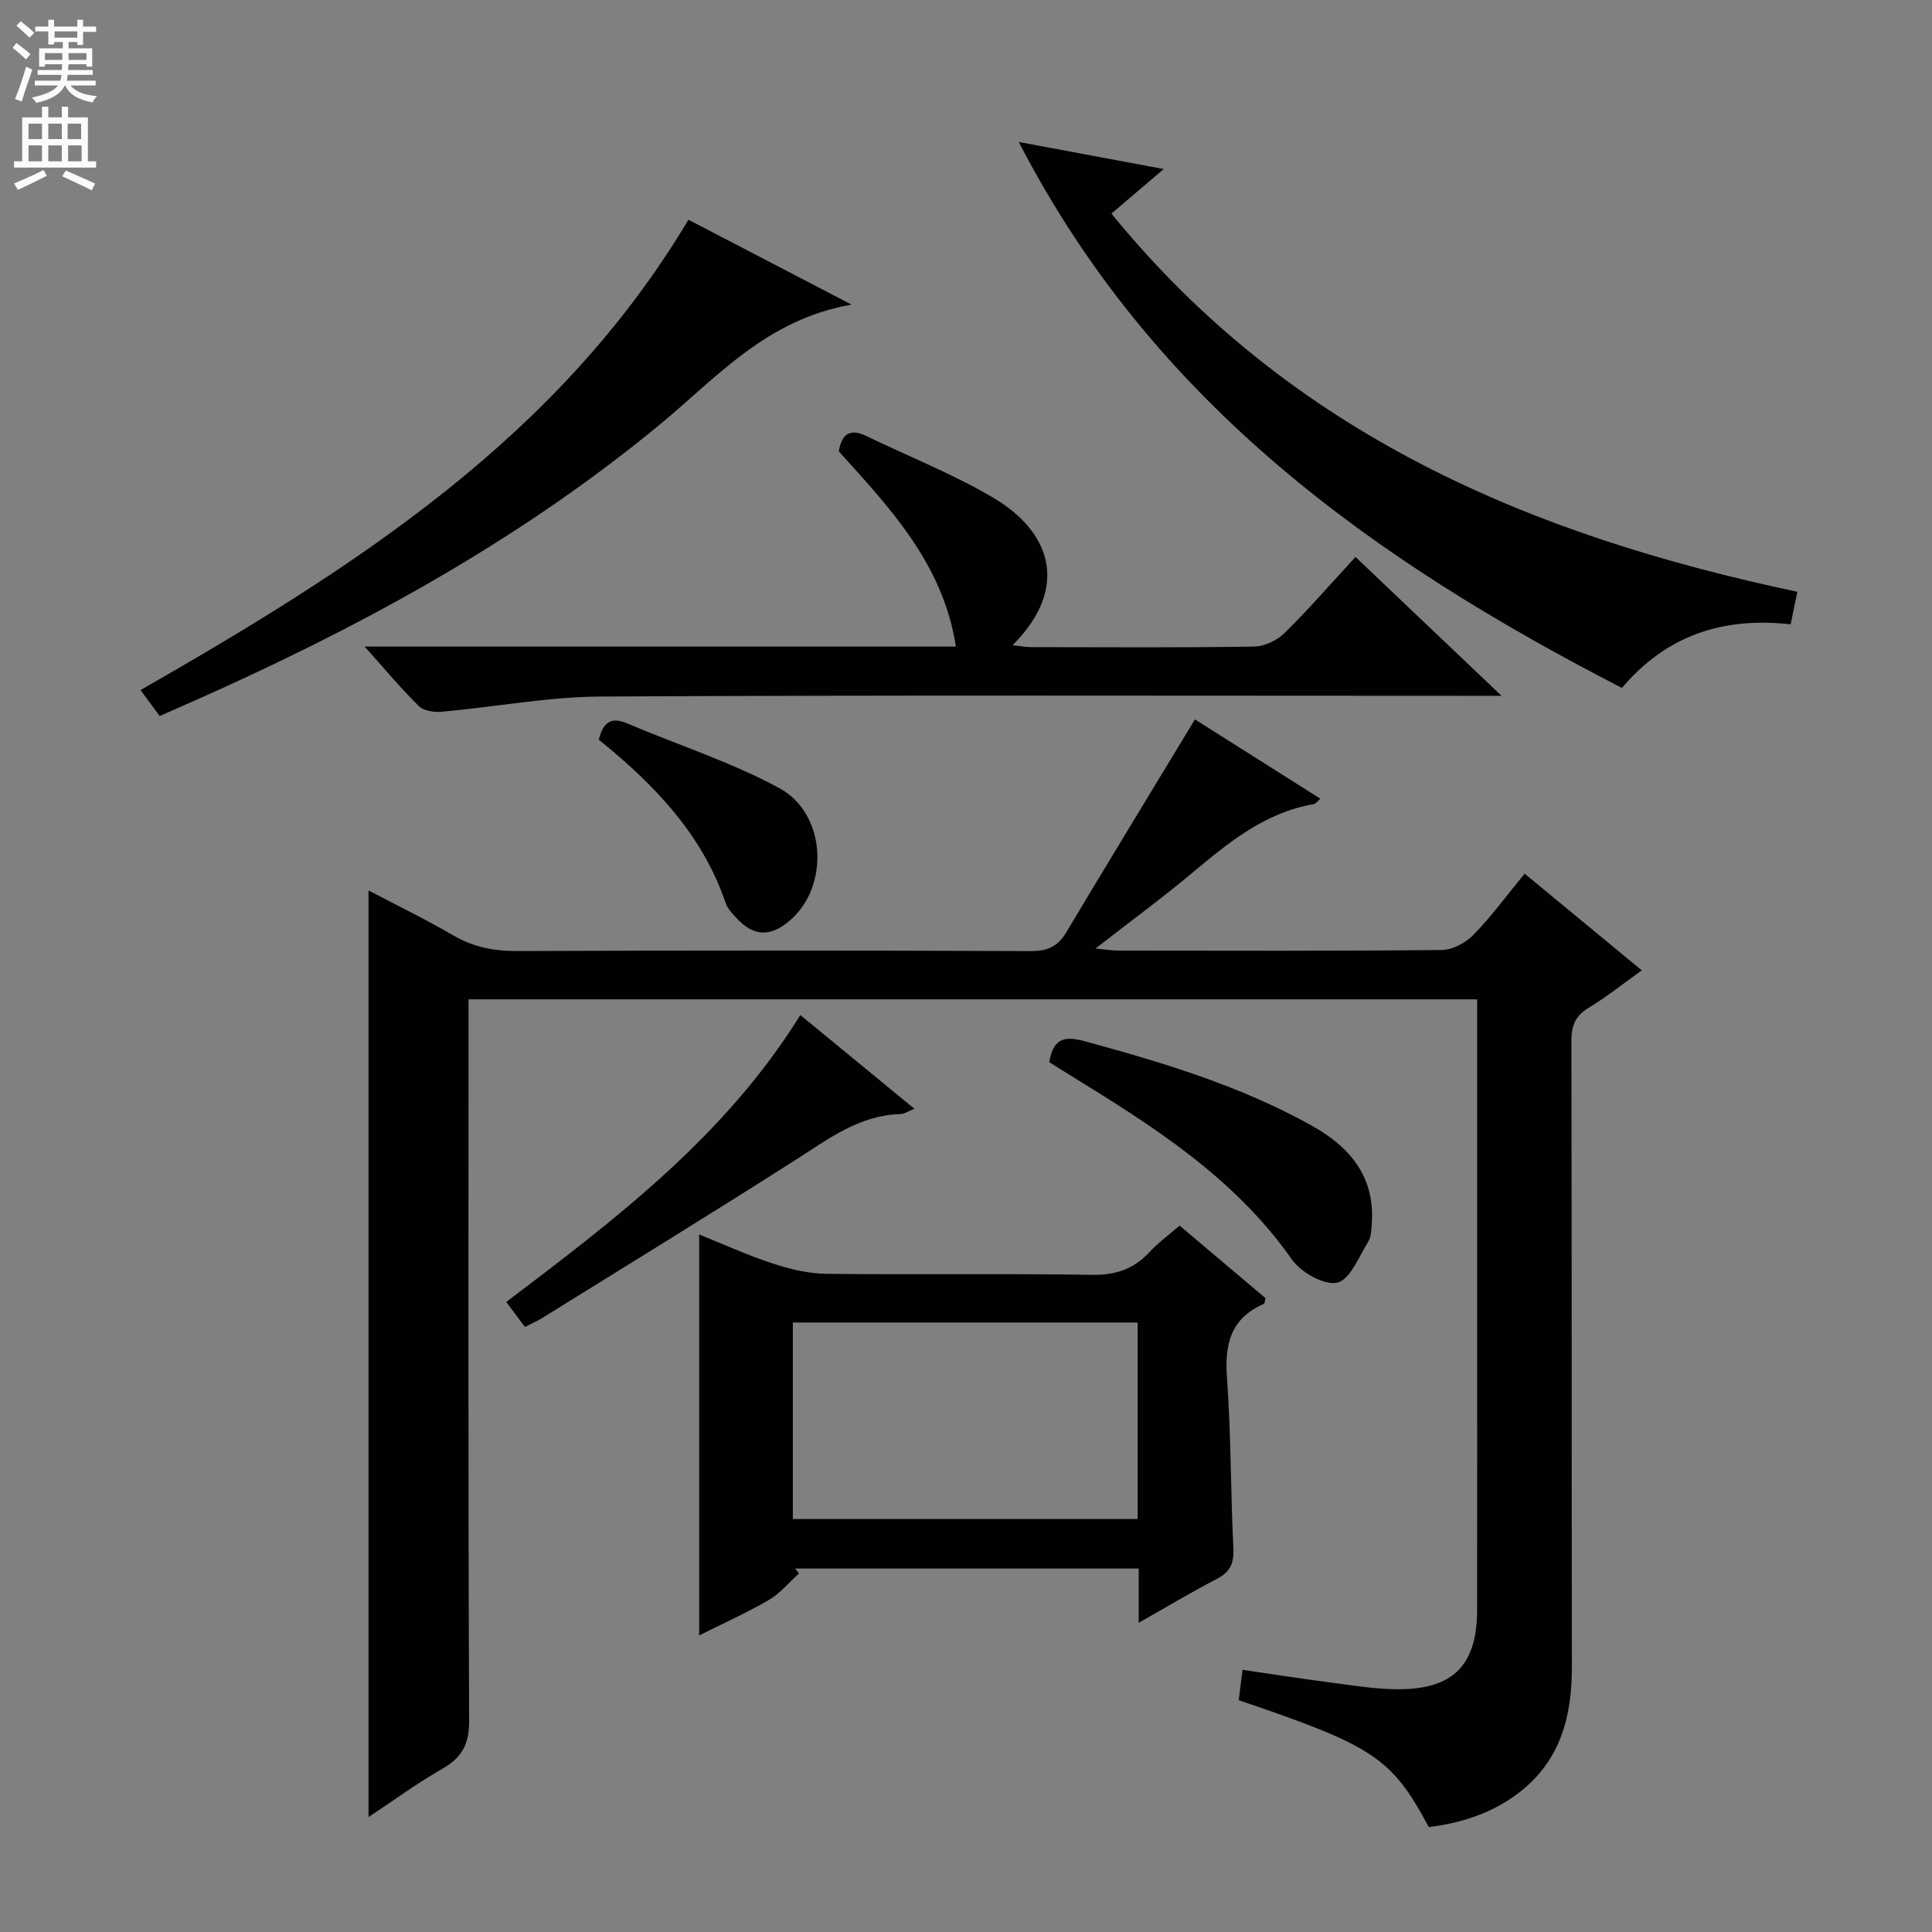 <svg enable-background="new 0 0 400 400" viewBox="0 0 400 400" xmlns="http://www.w3.org/2000/svg"><rect x="0" y="0" width="400" height="400" fill="#808080" stroke="none"/><g fill="#010103"><path d="m315.66 180.88c8.27 6.82 16.04 13.24 24.25 20.02-4.01 2.87-7.36 5.56-11.01 7.76-2.81 1.69-3.57 3.78-3.56 6.95.1 43.16.03 86.31.1 129.47.02 10.11-2.26 19.16-10.54 25.75-5.61 4.47-12.16 6.58-19.08 7.45-7.71-14.36-11.36-16.79-39.35-26.27.22-1.78.46-3.66.78-6.29 6.26.91 12.23 1.85 18.23 2.63 4.61.6 9.24 1.37 13.87 1.39 11.54.05 16.46-5.01 16.47-16.41.02-20.49.01-40.99.01-61.48 0-21.48 0-42.97 0-64.95-69.6 0-138.93 0-208.83 0v5.85c0 47.82-.08 95.64.13 143.46.02 4.81-1.4 7.61-5.46 9.94-5.17 2.95-10 6.5-15.37 10.05 0-64.07 0-127.65 0-191.84 5.91 3.1 11.84 5.98 17.52 9.29 4.18 2.44 8.44 3.27 13.25 3.25 35.49-.14 70.98-.13 106.47.01 3.43.01 5.52-1.03 7.24-3.91 8.09-13.55 16.31-27.03 24.48-40.53.68-1.13 1.36-2.26 2.13-3.53 8.7 5.5 17.25 10.91 25.97 16.42-.62.54-.94 1.05-1.32 1.12-10.13 1.72-17.66 7.94-25.22 14.26-6.23 5.2-12.77 10.01-20 15.64 2.24.21 3.47.43 4.69.43 22.33.02 44.66.1 66.98-.12 2.23-.02 4.95-1.48 6.57-3.14 3.7-3.79 6.85-8.11 10.6-12.67z"/><path d="m235.76 335.98c0-4.35 0-7.63 0-11.23-23.99 0-47.57 0-71.15 0 .27.34.54.68.81 1.02-2.07 1.86-3.91 4.14-6.27 5.51-4.7 2.72-9.68 4.95-14.4 7.31 0-27.79 0-55.11 0-83.01 4.93 1.98 10.01 4.3 15.29 6.03 3.55 1.17 7.37 2.08 11.08 2.12 18.31.21 36.63-.08 54.95.21 4.9.08 8.65-1.18 11.92-4.71 1.79-1.93 3.96-3.51 6.23-5.49 6.08 5.13 11.99 10.13 17.79 15.03-.17.64-.16 1.11-.33 1.18-6.84 2.96-8.16 8.28-7.65 15.26.86 11.76.75 23.6 1.33 35.39.15 3.11-.69 4.89-3.46 6.32-5.13 2.64-10.09 5.64-16.14 9.06zm-71.61-21.48h71.39c0-13.7 0-27.08 0-40.69-23.95 0-47.61 0-71.39 0z"/><path d="m75.5 133.87h122.41c-2.64-17.03-13.54-28.58-24.25-40.43.58-3.36 2.11-4.91 5.73-3.16 8.8 4.26 17.97 7.87 26.35 12.83 11.43 6.76 16.1 18.23 3.9 30.48 1.56.16 2.75.39 3.95.39 15.33.02 30.65.12 45.98-.11 2.15-.03 4.77-1.23 6.32-2.75 4.98-4.88 9.55-10.17 14.75-15.81 9.86 9.38 19.54 18.58 30.23 28.75-3 0-4.72 0-6.45 0-59.97 0-119.95-.17-179.92.15-11.05.06-22.08 2.17-33.13 3.16-1.54.14-3.66-.21-4.66-1.19-3.65-3.58-6.93-7.54-11.21-12.31z"/><path d="m370.73 129.26c-13.97-1.57-25.69 2.25-34.93 13.17-51.3-26.42-96.84-58.71-124.88-113.04 10.53 1.97 19.72 3.69 30.02 5.61-4.04 3.44-7.19 6.12-10.83 9.22 37.3 45.81 86.97 66.68 142.02 78.3-.47 2.26-.86 4.17-1.4 6.74z"/><path d="m33.06 148.25c-1.4-1.91-2.56-3.48-3.96-5.38 44.09-25.25 86.43-52.09 113.43-97.38 10.84 5.64 21.54 11.21 33.78 17.58-17.6 3.04-27.87 15.06-39.72 24.84-27.25 22.5-57.8 39.62-89.84 54.24-4.37 2-8.78 3.92-13.69 6.1z"/><path d="m217.24 219.91c.9-5.4 3.6-5.36 7.7-4.24 16.03 4.38 31.88 9.17 46.5 17.3 7.96 4.42 13.23 10.53 12.58 20.27-.09 1.31-.1 2.81-.75 3.85-1.93 3.09-3.74 7.85-6.4 8.46-2.7.62-7.52-2.12-9.4-4.79-11.92-17.02-28.91-27.7-46.08-38.25-1.38-.87-2.77-1.75-4.15-2.6z"/><path d="m165.7 210.16c7.93 6.52 15.49 12.72 23.62 19.4-1.31.51-2.1 1.08-2.91 1.1-8.47.23-14.81 5.09-21.55 9.39-17.39 11.1-34.98 21.88-52.5 32.77-1.1.68-2.3 1.2-3.68 1.91-1.34-1.79-2.51-3.36-3.86-5.17 22.68-17.2 45.27-34.27 60.88-59.4z"/><path d="m123.97 153.14c.95-3.77 2.66-4.75 5.93-3.35 10.48 4.47 21.47 7.97 31.43 13.37 9.8 5.32 10.43 20.38 2.21 27.41-4.14 3.54-7.62 3.35-11.25-.7-.77-.86-1.66-1.78-2.02-2.83-4.83-14.26-14.78-24.59-26.3-33.9z"/></g><path d="m2.6 9.9.8-1c.9.7 1.9 1.4 2.9 2.3l-.9 1.1c-1.1-1-2-1.8-2.8-2.4zm.5 10.6c.9-2.1 1.6-4.3 2.3-6.7.4.2.8.4 1.3.6-.7 2.1-1.5 4.3-2.2 6.6zm.3-15.2.9-.9c1 .8 2 1.6 2.8 2.4l-1 1c-.9-.9-1.8-1.7-2.7-2.5zm12.6-1.2h1.2v1.4h2.7v1.1h-2.7v2.7h-1.2v-.6h-1.8v1.3h4.9v3.8h-1.2v-.5h-3.7c0 .4-.1.9-.1 1.2h5.1v1h-5.2c0 .5-.1.9-.2 1.2h6v1h-5.2c1.1 1.3 2.9 2 5.5 2.2-.4.4-.7.8-.9 1.3-2.9-.5-4.8-1.6-5.7-3.5h-.1c-.8 1.7-2.7 2.9-5.9 3.6-.2-.4-.6-.8-.9-1.1 2.8-.6 4.6-1.4 5.4-2.5h-4.8v-1h5.3c.1-.3.2-.7.2-1.2h-4.9v-1h5c0-.4 0-.8.1-1.2h-3.6v.5h-1.2v-3.8h4.9v-1.3h-1.8v.5h-1.2v-2.7h-2.7v-1h2.7v-1.4h1.2v1.4h4.8zm-6.7 8.3h3.6c0-.4 0-.9 0-1.4h-3.6zm1.9-4.6h4.8v-1.3h-4.7v1.3zm6.7 3.2h-3.7v1.4h3.7z" fill="#fcfafa"/><path d="m8.7 22.1h1.3v2.2h2.8v-2.2h1.3v2.2h4.1v9.1h1.7v1.3h-17v-1.3h1.7v-9.1h4.1zm.3 13.1.7 1.2c-1.8.9-3.8 1.9-6 2.9-.2-.4-.5-.8-.8-1.3 2.3-1 4.4-1.9 6.1-2.8zm-3.1-6.4h2.8v-3.2h-2.8zm0 4.6h2.8v-3.3h-2.8zm4.1-4.6h2.8v-3.2h-2.8zm0 4.6h2.8v-3.3h-2.8zm3.6 1.9c2.1.9 4.1 1.8 6.1 2.7l-.7 1.4c-2.2-1.1-4.2-2-6.1-2.9zm3.2-9.7h-2.8v3.2h2.8zm-2.7 7.8h2.8v-3.3h-2.8z" fill="#fcfafa"/></svg>